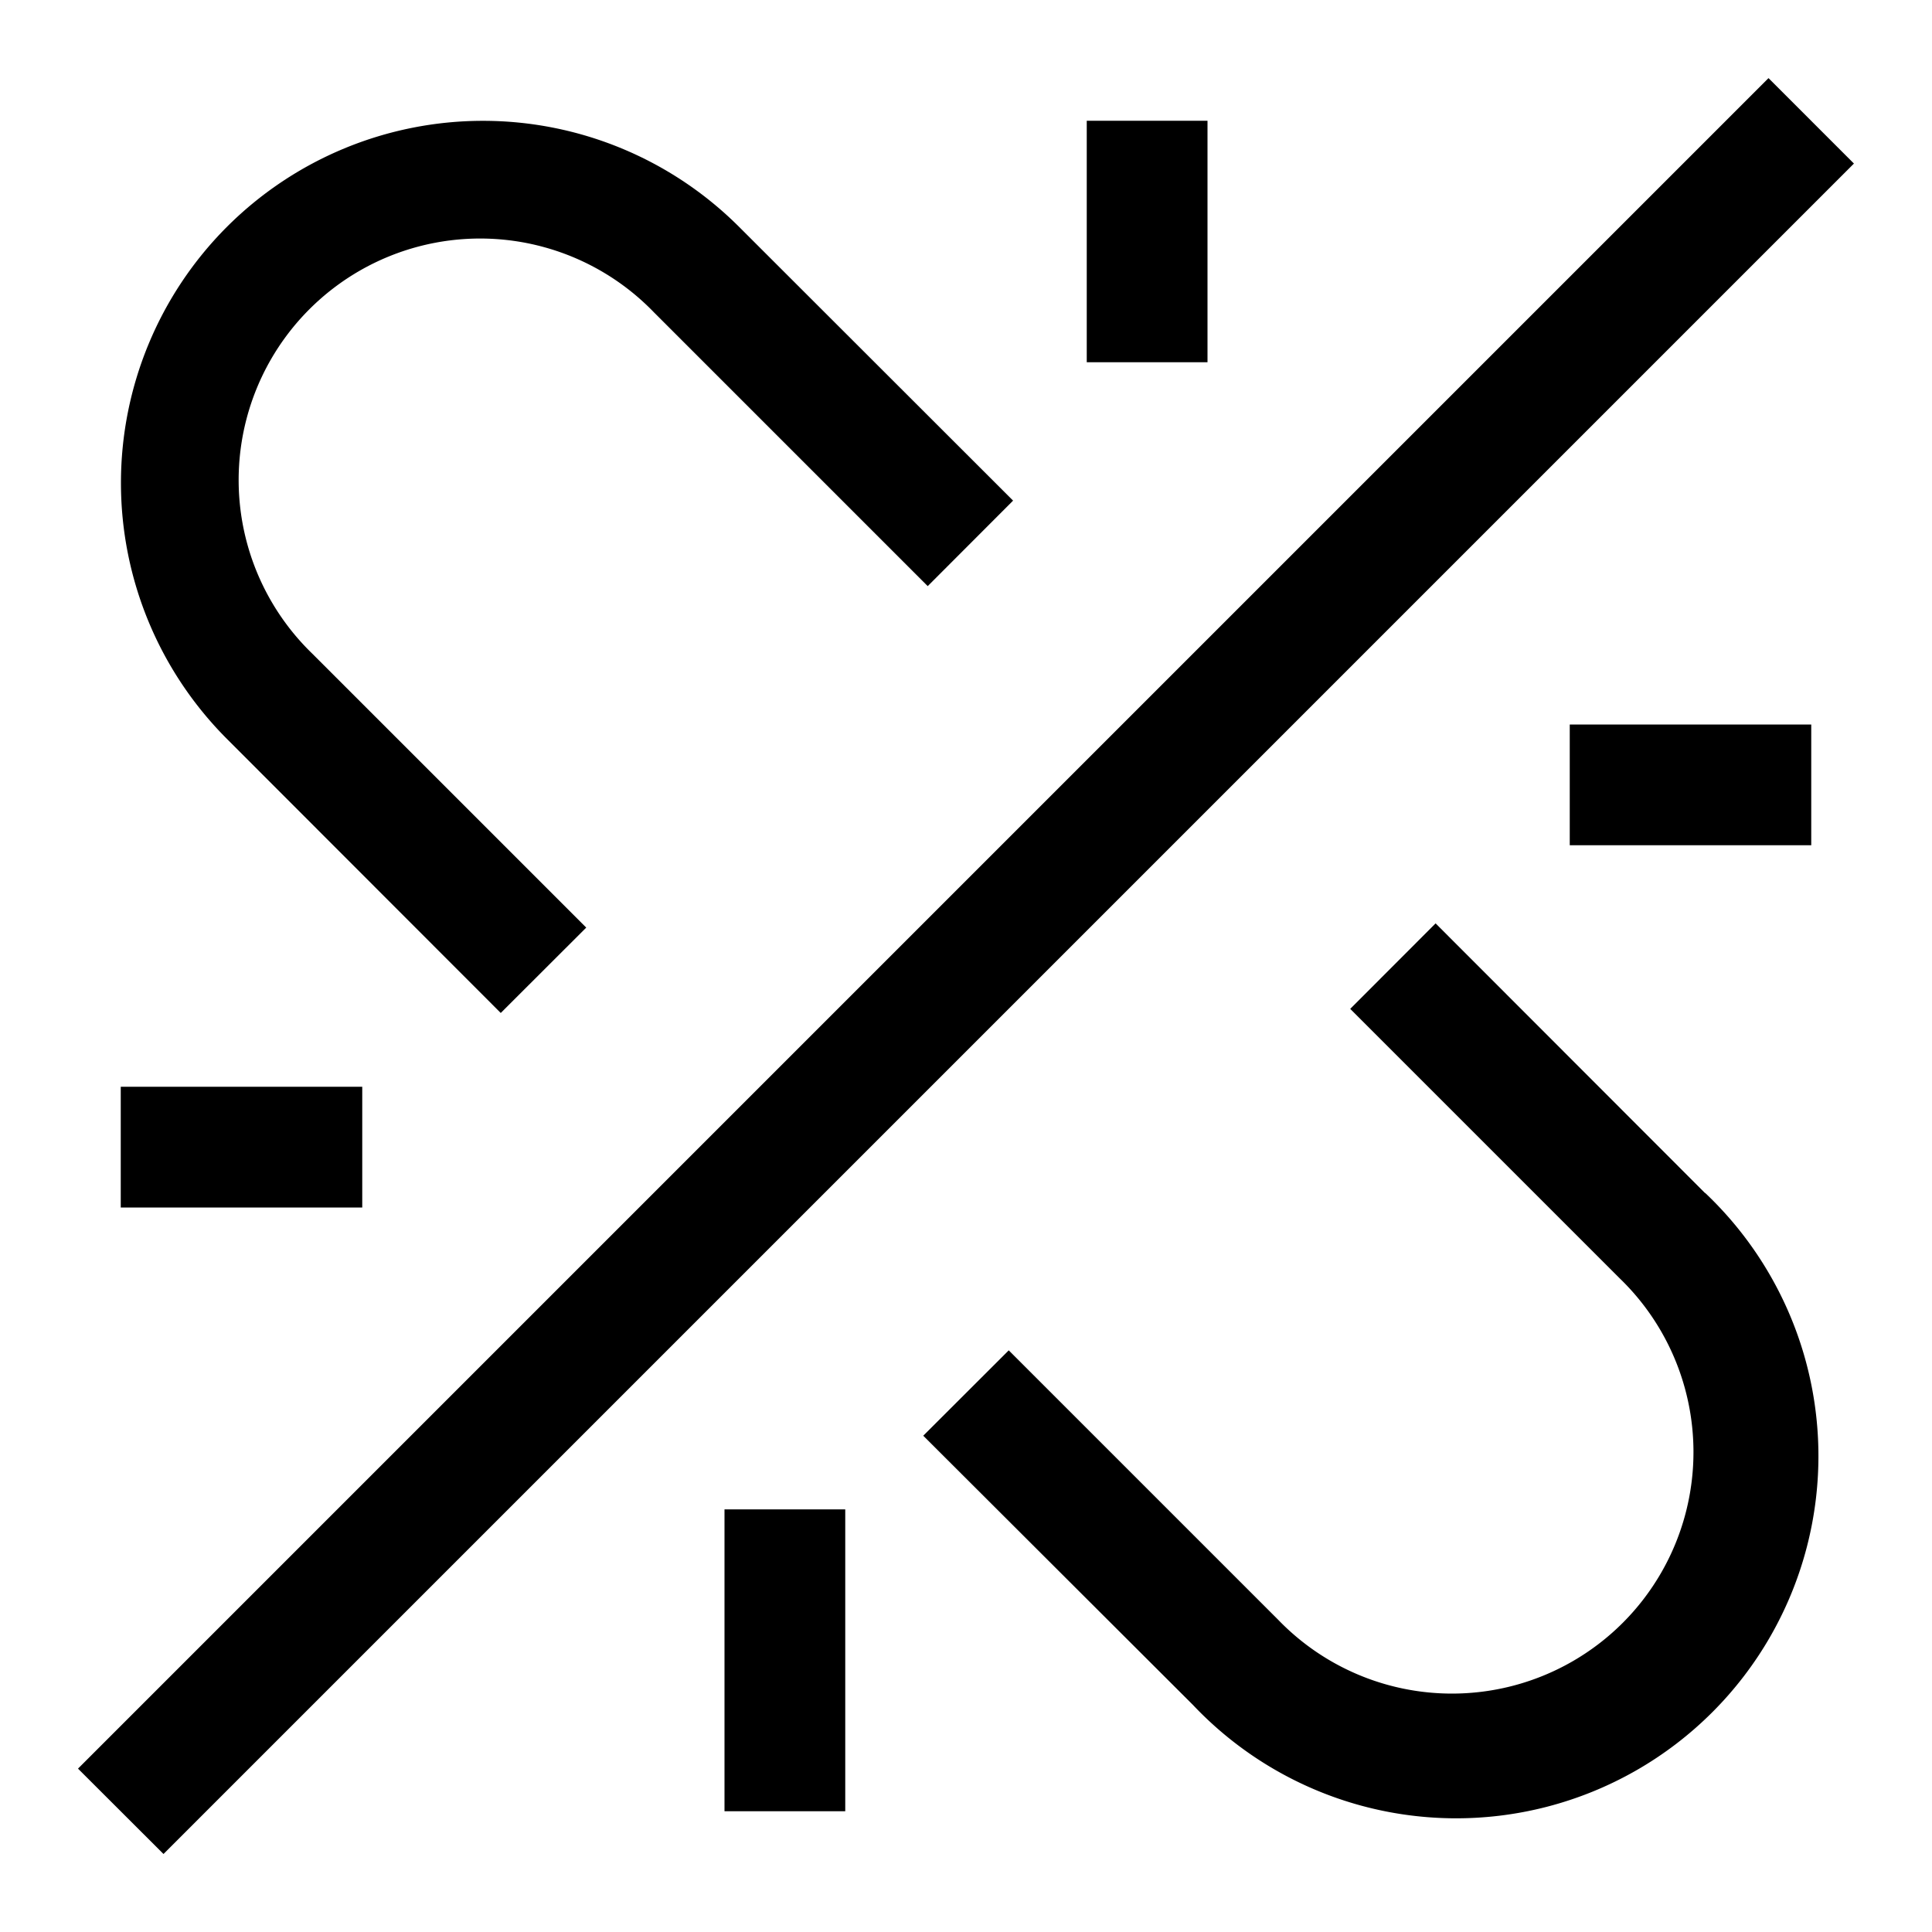 <svg xmlns="http://www.w3.org/2000/svg" width="16" height="16" viewBox="0 0 16 16">
  <path d="m15.354 1.354-14 14-.708-.707 14-14 .707.707ZM7 15H6v-2.5h1V15Zm7.121-5.121A3 3 0 1 1 9.88 14.12l-2.234-2.23.708-.707 2.232 2.232a2 2 0 1 0 2.828-2.828l-2.232-2.232.707-.708L14.12 9.88ZM3 10H1V9h2v1ZM1.879 1.879a3 3 0 0 1 4.242 0L8.39 4.146l-.707.708-2.268-2.268a2 2 0 1 0-2.828 2.828l2.268 2.268-.708.707L1.88 6.12a3 3 0 0 1 0-4.242ZM15 7h-2V6h2v1Zm-5-4H9V1h1v2Z"/>
</svg>
